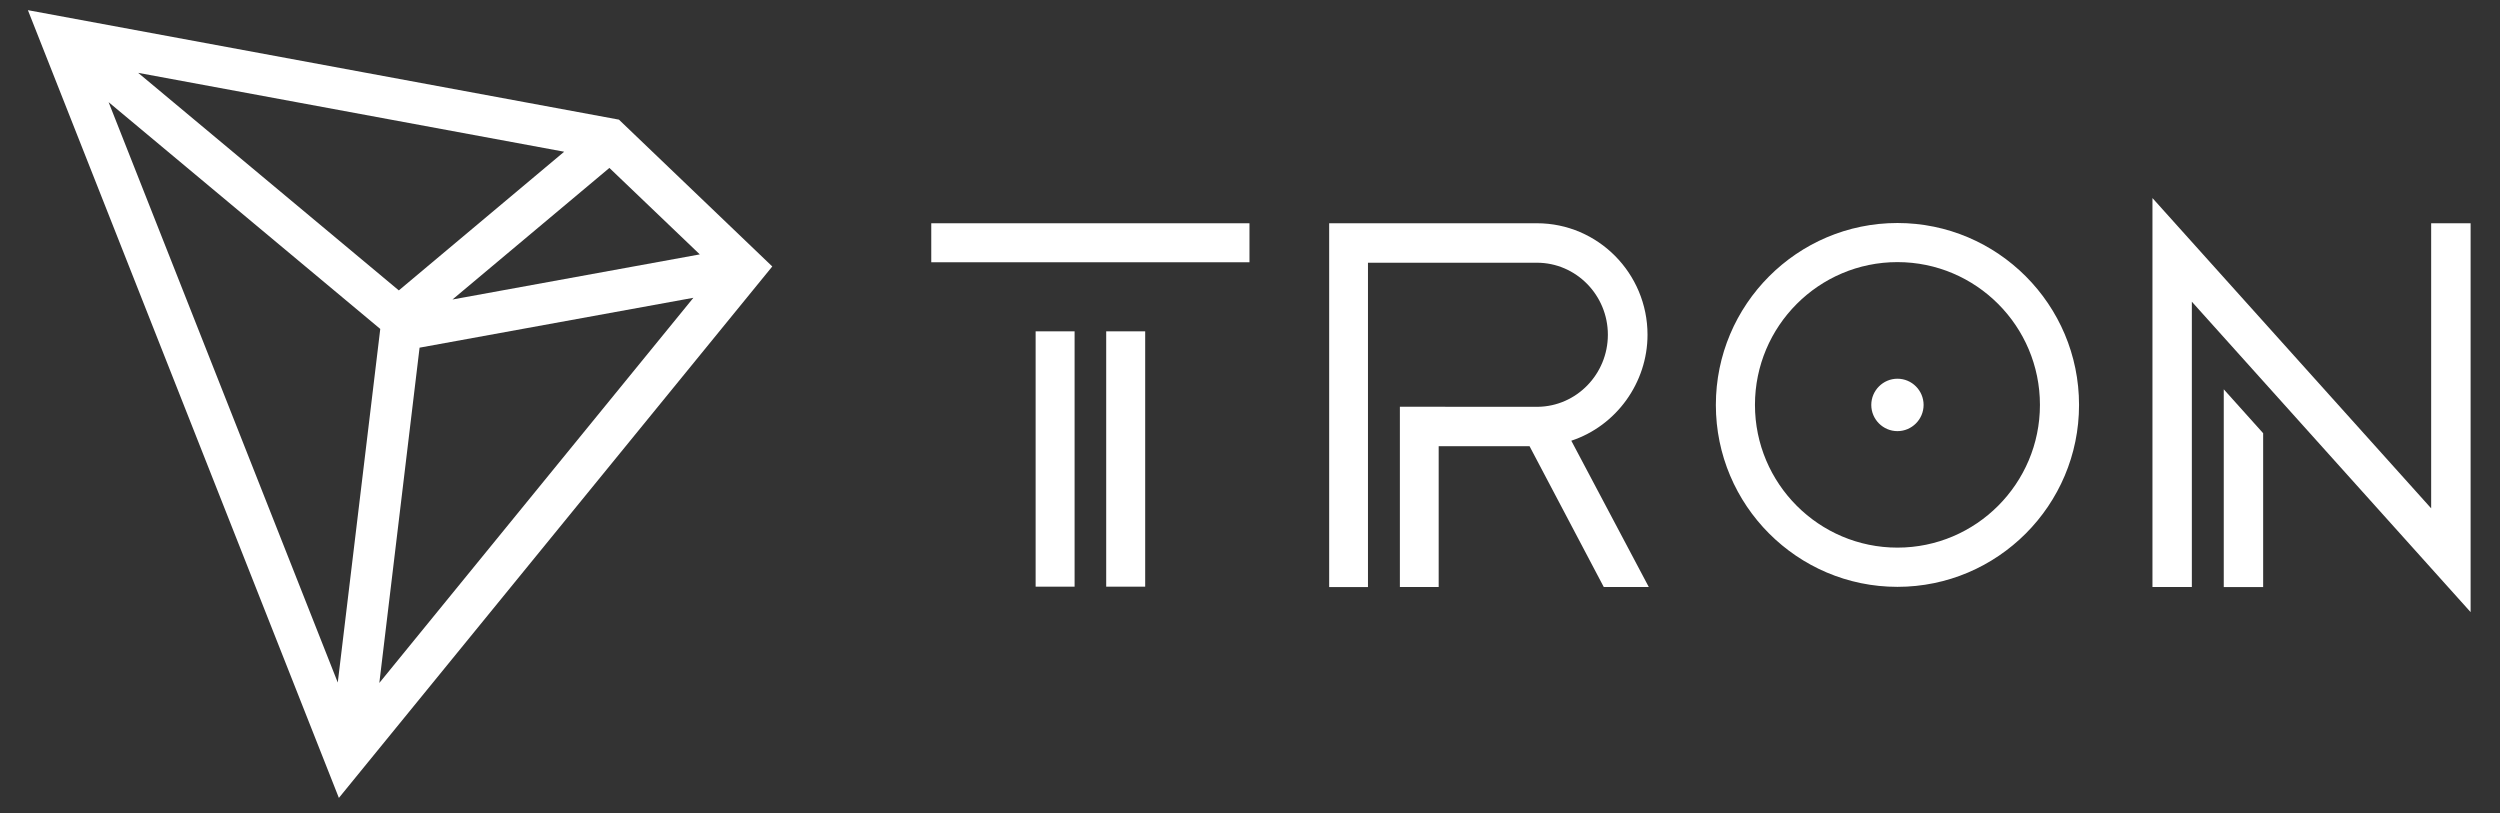 <svg width="123" height="40" viewBox="0 0 123 40" fill="none" xmlns="http://www.w3.org/2000/svg">
<rect x="0" y="0" width="123" height="40" fill="#333333" stroke="none"/>
<g clip-path="url(#clip0_91_7226)">
<path d="M50.953 16.301H52.87V28.865H50.953V16.301ZM45.818 10.984H61.474V12.905H45.818V10.984ZM54.425 16.301H56.343V28.865H54.425V16.301ZM109.409 28.883H111.347V21.314L109.409 19.154V28.883Z" fill="white"/>
<path d="M119.613 10.984V25.01L105.901 9.745V28.882H107.839V14.844L121.554 30.116V10.984H119.613ZM93.354 10.972C88.428 10.972 84.42 14.987 84.42 19.923C84.42 24.858 88.428 28.873 93.354 28.873C98.281 28.873 102.289 24.858 102.289 19.923C102.289 14.987 98.281 10.972 93.354 10.972ZM93.354 26.943C89.49 26.943 86.344 23.795 86.344 19.92C86.344 16.044 89.487 12.896 93.354 12.896C97.222 12.896 100.365 16.044 100.365 19.92C100.365 23.795 97.219 26.943 93.354 26.943Z" fill="white"/>
<path d="M93.354 18.633C92.646 18.633 92.067 19.214 92.067 19.923C92.067 20.632 92.646 21.212 93.354 21.212C94.062 21.212 94.641 20.632 94.641 19.923C94.641 19.214 94.067 18.633 93.354 18.633ZM81.058 16.471C81.058 13.444 78.617 10.984 75.617 10.984H65.395V28.883H67.304V12.926H75.617C77.54 12.926 79.107 14.517 79.107 16.468C79.107 18.41 77.561 19.994 75.656 20.015L68.874 20.012V28.88H70.783V21.954H75.254L78.905 28.88H81.12L77.308 21.683C79.523 20.953 81.058 18.827 81.058 16.471Z" fill="white"/>
<path d="M30.451 5.886L1.373 0.5L16.673 39.257L37.996 13.11L30.451 5.886ZM29.982 8.262L34.43 12.516L22.262 14.735L29.982 8.262ZM19.622 14.288L6.798 3.584L27.757 7.465L19.622 14.288ZM18.709 16.184L16.618 33.581L5.343 5.026L18.709 16.184ZM20.643 17.105L34.115 14.651L18.663 33.601L20.643 17.105Z" fill="white"/>
</g>
<defs>
<clipPath id="clip0_91_7226">
<rect width="122" height="39" fill="white" transform="translate(0.544 0.5)"/>
</clipPath>
</defs>
</svg>
